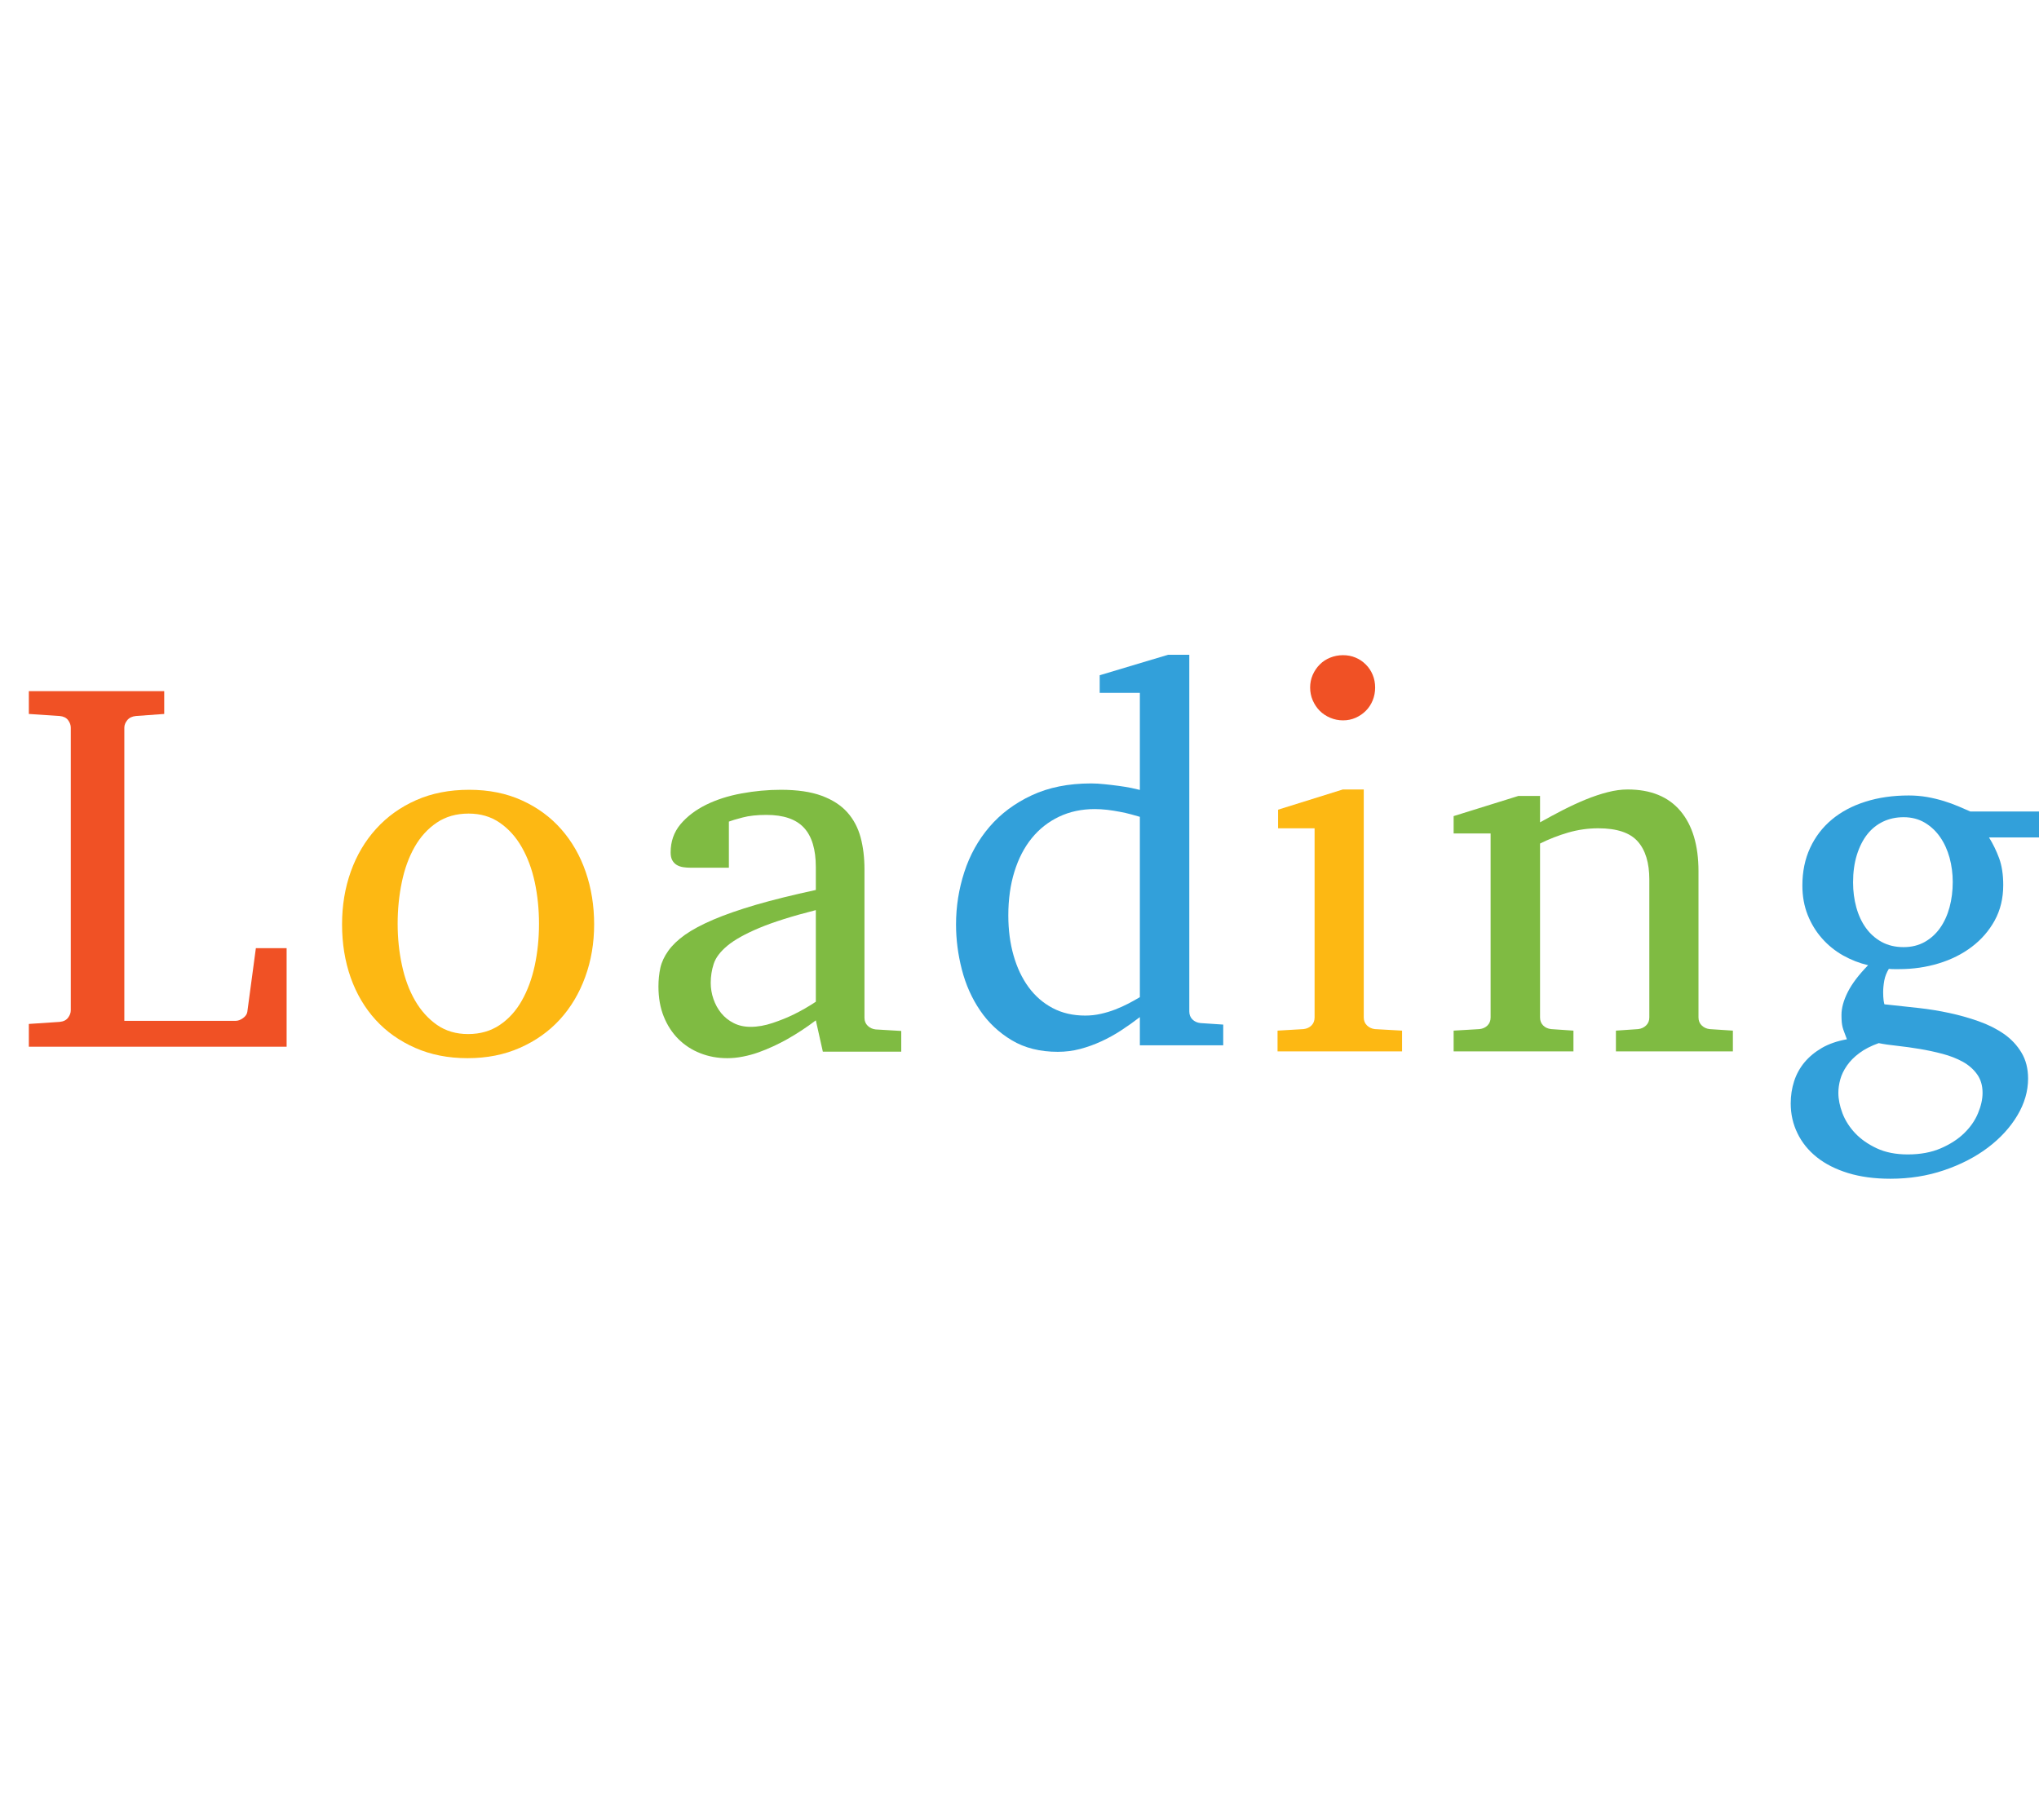 <?xml version="1.0" encoding="utf-8"?>
<svg xmlns="http://www.w3.org/2000/svg" style="margin: auto; background: none; display: block; shape-rendering: auto;" width="280" height="250" preserveAspectRatio="xMidYMid">
<style type="text/css">
  text {
    text-anchor: middle; font-size: 80px; opacity: 0;
  }
</style>
<g style="transform-origin:140px 125px;transform:scale(1)">
<g transform="translate(140,125)">
  <g transform="translate(0,0)"><g class="path" style="transform: scale(0.91); transform-origin: -118.34px -5.647px; animation: 1s linear -0.578s infinite normal forwards running breath-ac07e224-9939-40ed-9948-57bfb7dab7cc;"><path d="M41.05 0L2.15 0L2.15-3.44L6.80-3.75L6.80-3.75Q7.66-3.83 8.07-4.38L8.07-4.38L8.07-4.38Q8.48-4.92 8.48-5.51L8.48-5.51L8.48-48.16L8.48-48.16Q8.48-48.75 8.07-49.30L8.07-49.30L8.07-49.30Q7.66-49.84 6.80-49.92L6.80-49.92L2.15-50.23L2.15-53.67L22.58-53.67L22.58-50.23L18.32-49.92L18.32-49.92Q17.46-49.84 17.01-49.30L17.01-49.30L17.01-49.30Q16.56-48.75 16.56-48.16L16.56-48.16L16.56-3.91L33.36-3.91L33.36-3.91Q33.91-3.91 34.47-4.32L34.47-4.32L34.47-4.32Q35.04-4.73 35.12-5.27L35.12-5.27L36.41-14.88L41.05-14.88L41.05 0" fill="#f05125" stroke="none" stroke-width="none" transform="translate(-139.94,21.188)" style="fill: rgb(240, 81, 37);"></path></g><g class="path" style="transform: scale(0.91); transform-origin: -75.72px 1.913px; animation: 1s linear -0.495s infinite normal forwards running breath-ac07e224-9939-40ed-9948-57bfb7dab7cc;"><path d="M83.24-19.22L83.24-19.22L83.24-19.22Q83.24-14.96 81.89-11.27L81.89-11.27L81.89-11.27Q80.55-7.58 78.07-4.86L78.07-4.86L78.07-4.86Q75.59-2.15 72.05-0.59L72.05-0.59L72.05-0.59Q68.52 0.98 64.14 0.98L64.14 0.98L64.14 0.98Q59.77 0.98 56.25-0.57L56.25-0.57L56.25-0.57Q52.73-2.11 50.27-4.80L50.27-4.80L50.27-4.80Q47.81-7.50 46.50-11.19L46.50-11.19L46.50-11.19Q45.20-14.88 45.20-19.22L45.20-19.22L45.20-19.22Q45.20-23.48 46.52-27.19L46.52-27.19L46.52-27.19Q47.85-30.90 50.35-33.65L50.35-33.65L50.35-33.65Q52.85-36.41 56.39-37.97L56.39-37.97L56.39-37.97Q59.92-39.53 64.38-39.53L64.38-39.53L64.38-39.53Q68.83-39.53 72.34-37.93L72.34-37.93L72.34-37.93Q75.86-36.33 78.28-33.57L78.28-33.57L78.28-33.57Q80.70-30.82 81.97-27.13L81.97-27.13L81.97-27.13Q83.24-23.44 83.24-19.22zM74.92-19.30L74.92-19.30L74.92-19.30Q74.92-22.58 74.28-25.59L74.28-25.59L74.28-25.59Q73.63-28.59 72.30-30.90L72.30-30.90L72.30-30.90Q70.98-33.20 68.98-34.57L68.98-34.57L68.98-34.57Q66.99-35.94 64.30-35.94L64.30-35.94L64.30-35.94Q61.52-35.94 59.49-34.57L59.49-34.57L59.49-34.57Q57.46-33.20 56.15-30.90L56.15-30.90L56.15-30.90Q54.84-28.59 54.22-25.59L54.22-25.59L54.22-25.59Q53.59-22.58 53.59-19.30L53.59-19.30L53.59-19.30Q53.59-16.05 54.24-13.05L54.24-13.05L54.24-13.05Q54.88-10.04 56.21-7.73L56.21-7.73L56.21-7.73Q57.54-5.43 59.53-4.04L59.53-4.04L59.53-4.04Q61.52-2.66 64.22-2.66L64.22-2.66L64.22-2.66Q66.95-2.66 68.98-4.02L68.98-4.02L68.98-4.02Q71.02-5.39 72.32-7.70L72.32-7.70L72.32-7.70Q73.63-10 74.28-13.01L74.28-13.01L74.28-13.01Q74.92-16.02 74.92-19.30" fill="#f05125" stroke="none" stroke-width="none" transform="translate(-139.94,21.188)" style="fill: rgb(253, 184, 19);"></path></g><g class="path" style="transform: scale(0.91); transform-origin: -32.91px 1.913px; animation: 1s linear -0.412s infinite normal forwards running breath-ac07e224-9939-40ed-9948-57bfb7dab7cc;"><path d="M125.35 0L113.52 0L112.46-4.73L112.46-4.73Q110.35-3.13 108.13-1.88L108.13-1.88L108.13-1.88Q107.15-1.33 106.05-0.82L106.05-0.82L106.05-0.82Q104.96-0.31 103.81 0.10L103.81 0.10L103.81 0.10Q102.66 0.51 101.46 0.74L101.46 0.74L101.46 0.74Q100.27 0.98 99.10 0.98L99.10 0.98L99.10 0.98Q96.91 0.98 95.02 0.23L95.02 0.23L95.02 0.23Q93.13-0.51 91.72-1.91L91.72-1.91L91.72-1.91Q90.31-3.32 89.51-5.31L89.51-5.31L89.51-5.31Q88.71-7.30 88.71-9.84L88.71-9.84L88.71-9.84Q88.71-11.33 89.00-12.66L89.00-12.66L89.00-12.66Q89.30-13.98 90.20-15.23L90.20-15.23L90.20-15.23Q91.09-16.48 92.71-17.64L92.71-17.64L92.71-17.64Q94.34-18.79 96.97-19.92L96.97-19.92L96.97-19.92Q99.61-21.05 103.42-22.17L103.42-22.17L103.42-22.17Q107.23-23.28 112.46-24.41L112.46-24.41L112.46-27.85L112.46-27.85Q112.46-31.88 110.66-33.81L110.66-33.81L110.66-33.81Q108.87-35.74 105-35.74L105-35.74L105-35.74Q102.89-35.74 101.41-35.35L101.41-35.35L101.41-35.35Q99.92-34.96 99.34-34.73L99.34-34.73L99.34-27.77L93.52-27.77L93.52-27.77Q92.97-27.77 92.44-27.85L92.44-27.85L92.44-27.85Q91.91-27.93 91.48-28.18L91.48-28.18L91.48-28.18Q91.05-28.44 90.80-28.89L90.80-28.89L90.80-28.89Q90.55-29.34 90.55-30.08L90.55-30.08L90.55-30.08Q90.55-32.54 92.03-34.32L92.03-34.32L92.03-34.32Q93.52-36.09 95.90-37.27L95.90-37.27L95.90-37.27Q98.28-38.44 101.25-38.98L101.25-38.98L101.25-38.98Q104.22-39.53 107.19-39.53L107.19-39.53L107.19-39.53Q110.90-39.53 113.34-38.63L113.34-38.63L113.34-38.63Q115.78-37.73 117.21-36.13L117.21-36.13L117.21-36.13Q118.63-34.53 119.22-32.34L119.22-32.34L119.22-32.34Q119.80-30.16 119.80-27.54L119.80-27.54L119.80-5.12L119.80-5.12Q119.80-4.38 120.29-3.91L120.29-3.91L120.29-3.91Q120.78-3.44 121.48-3.36L121.48-3.36L125.35-3.13L125.35 0zM112.46-7.54L112.46-21.37L112.46-21.37Q107.07-20 103.91-18.67L103.91-18.67L103.91-18.67Q100.74-17.34 99.12-16.00L99.12-16.00L99.12-16.00Q97.50-14.65 97.05-13.26L97.05-13.26L97.05-13.26Q96.60-11.88 96.60-10.39L96.60-10.39L96.60-10.39Q96.60-9.14 97.01-7.95L97.01-7.95L97.01-7.95Q97.42-6.76 98.18-5.82L98.18-5.82L98.18-5.82Q98.95-4.88 100.06-4.32L100.06-4.32L100.06-4.32Q101.17-3.75 102.62-3.75L102.62-3.75L102.62-3.75Q104.22-3.75 105.96-4.34L105.96-4.34L105.96-4.34Q107.70-4.92 109.14-5.63L109.14-5.63L109.14-5.63Q110.82-6.45 112.46-7.54L112.46-7.54" fill="#f05125" stroke="none" stroke-width="none" transform="translate(-139.94,21.188)" style="fill: rgb(127, 187, 66);"></path></g><g class="path" style="transform: scale(0.91); transform-origin: 9.63px -7.797px; animation: 1s linear -0.33s infinite normal forwards running breath-ac07e224-9939-40ed-9948-57bfb7dab7cc;"><path d="M169.73 0L157.15 0L157.15-4.26L157.15-4.26Q155.78-3.20 154.32-2.25L154.32-2.25L154.32-2.25Q152.85-1.29 151.31-0.59L151.31-0.59L151.31-0.59Q149.77 0.12 148.14 0.55L148.14 0.55L148.14 0.55Q146.52 0.98 144.77 0.98L144.77 0.98L144.77 0.98Q140.74 0.98 137.83-0.76L137.83-0.76L137.83-0.76Q134.92-2.50 133.05-5.25L133.05-5.25L133.05-5.25Q131.17-8.01 130.29-11.43L130.29-11.43L130.29-11.43Q129.41-14.84 129.41-18.24L129.41-18.24L129.41-18.24Q129.41-22.30 130.66-26.15L130.66-26.15L130.66-26.15Q131.91-30 134.45-32.97L134.45-32.97L134.45-32.97Q136.99-35.94 140.82-37.73L140.82-37.73L140.82-37.73Q144.65-39.53 149.80-39.53L149.80-39.53L149.80-39.53Q150.74-39.53 151.84-39.41L151.84-39.41L151.84-39.41Q152.93-39.30 153.96-39.16L153.96-39.16L153.96-39.16Q155-39.02 155.84-38.85L155.84-38.85L155.84-38.85Q156.68-38.67 157.15-38.55L157.15-38.55L157.15-53.20L151.09-53.20L151.09-55.86L161.41-58.95L164.61-58.95L164.61-5.12L164.61-5.12Q164.61-4.38 165.08-3.91L165.08-3.91L165.08-3.91Q165.55-3.44 166.29-3.36L166.29-3.36L169.73-3.13L169.73 0zM157.15-7.27L157.15-34.49L157.15-34.49Q156.64-34.65 155.84-34.86L155.84-34.86L155.84-34.86Q155.04-35.08 154.12-35.25L154.12-35.25L154.12-35.25Q153.20-35.43 152.21-35.55L152.21-35.55L152.21-35.55Q151.21-35.66 150.35-35.66L150.35-35.66L150.35-35.66Q147.38-35.66 144.96-34.51L144.96-34.51L144.96-34.51Q142.54-33.36 140.84-31.27L140.84-31.27L140.84-31.27Q139.14-29.18 138.22-26.21L138.22-26.21L138.22-26.21Q137.30-23.24 137.30-19.61L137.30-19.61L137.30-19.61Q137.30-16.33 138.09-13.57L138.09-13.57L138.09-13.57Q138.87-10.82 140.35-8.79L140.35-8.79L140.35-8.79Q141.84-6.76 143.98-5.63L143.98-5.63L143.98-5.63Q146.13-4.49 148.91-4.49L148.91-4.49L148.91-4.49Q150.12-4.49 151.25-4.75L151.25-4.75L151.25-4.75Q152.38-5 153.44-5.41L153.44-5.41L153.44-5.41Q154.49-5.82 155.43-6.31L155.43-6.31L155.43-6.31Q156.37-6.80 157.15-7.27L157.15-7.27" fill="#f05125" stroke="none" stroke-width="none" transform="translate(-139.94,21.188)" style="fill: rgb(50, 160, 218);"></path></g><g class="path" style="transform: scale(0.91); transform-origin: 44.375px -30.532px; animation: 1s linear -0.247s infinite normal forwards running breath-ac07e224-9939-40ed-9948-57bfb7dab7cc;"><path d="M189.22-51.76L189.22-51.76L189.22-51.76Q189.22-50.74 188.85-49.82L188.85-49.82L188.85-49.82Q188.48-48.91 187.81-48.24L187.81-48.24L187.81-48.24Q187.15-47.58 186.27-47.19L186.27-47.19L186.27-47.19Q185.39-46.80 184.38-46.80L184.38-46.80L184.38-46.80Q183.36-46.80 182.44-47.19L182.44-47.19L182.44-47.19Q181.52-47.58 180.86-48.24L180.86-48.24L180.86-48.24Q180.20-48.91 179.80-49.82L179.80-49.82L179.80-49.82Q179.41-50.74 179.41-51.76L179.41-51.76L179.41-51.76Q179.41-52.77 179.80-53.67L179.80-53.67L179.80-53.67Q180.20-54.57 180.86-55.23L180.86-55.23L180.86-55.23Q181.52-55.90 182.44-56.27L182.44-56.27L182.44-56.27Q183.36-56.64 184.38-56.64L184.38-56.64L184.38-56.64Q185.39-56.64 186.27-56.27L186.27-56.27L186.27-56.27Q187.15-55.90 187.81-55.23L187.81-55.23L187.81-55.23Q188.48-54.57 188.85-53.67L188.85-53.67L188.85-53.67Q189.22-52.77 189.22-51.76" fill="#f05125" stroke="none" stroke-width="none" transform="translate(-139.94,21.188)" style="fill: rgb(240, 81, 37);"></path></g><g class="path" style="transform: scale(0.91); transform-origin: 43.985px 1.423px; animation: 1s linear -0.165s infinite normal forwards running breath-ac07e224-9939-40ed-9948-57bfb7dab7cc;"><path d="M193.32 0L174.53 0L174.53-3.13L178.44-3.36L178.44-3.36Q179.18-3.44 179.65-3.91L179.65-3.91L179.65-3.91Q180.12-4.38 180.12-5.12L180.12-5.12L180.12-33.67L174.61-33.67L174.61-36.48L184.38-39.53L187.54-39.53L187.54-5.12L187.54-5.12Q187.54-4.38 188.03-3.91L188.03-3.91L188.03-3.91Q188.52-3.44 189.22-3.36L189.22-3.36L193.32-3.13L193.32 0" fill="#f05125" stroke="none" stroke-width="none" transform="translate(-139.94,21.188)" style="fill: rgb(253, 184, 19);"></path></g><g class="path" style="transform: scale(0.91); transform-origin: 78.79px 1.423px; animation: 1s linear -0.083s infinite normal forwards running breath-ac07e224-9939-40ed-9948-57bfb7dab7cc;"><path d="M239.80 0L222.15 0L222.15-3.13L225.51-3.36L225.51-3.36Q226.21-3.44 226.70-3.91L226.70-3.91L226.70-3.91Q227.19-4.38 227.19-5.12L227.19-5.12L227.19-25.94L227.19-25.94Q227.19-29.73 225.43-31.70L225.43-31.70L225.43-31.70Q223.67-33.67 219.49-33.67L219.49-33.67L219.49-33.67Q217.19-33.67 214.96-33.03L214.96-33.03L214.96-33.03Q212.73-32.38 210.70-31.37L210.70-31.37L210.70-5.12L210.70-5.12Q210.70-4.38 211.17-3.91L211.17-3.91L211.17-3.91Q211.64-3.44 212.38-3.36L212.38-3.36L215.74-3.13L215.74 0L197.66 0L197.66-3.13L201.56-3.36L201.56-3.36Q202.30-3.44 202.77-3.91L202.77-3.91L202.77-3.91Q203.24-4.38 203.24-5.12L203.24-5.12L203.24-32.89L197.66-32.89L197.66-35.51L207.42-38.55L210.70-38.55L210.70-34.57L210.70-34.57Q212.38-35.51 214.12-36.41L214.12-36.41L214.12-36.41Q215.86-37.30 217.58-38.01L217.58-38.01L217.58-38.01Q219.30-38.71 220.90-39.12L220.90-39.12L220.90-39.12Q222.50-39.53 223.91-39.53L223.91-39.53L223.91-39.53Q229.14-39.53 231.88-36.29L231.88-36.29L231.88-36.29Q234.61-33.05 234.61-27.19L234.61-27.19L234.61-5.12L234.61-5.12Q234.61-4.38 235.10-3.91L235.10-3.91L235.10-3.91Q235.59-3.44 236.29-3.36L236.29-3.36L239.80-3.13L239.80 0" fill="#f05125" stroke="none" stroke-width="none" transform="translate(-139.94,21.188)" style="fill: rgb(127, 187, 66);"></path></g><g class="path" style="transform: scale(0.91); transform-origin: 123.145px 10.583px; animation: 1s linear 0s infinite normal forwards running breath-ac07e224-9939-40ed-9948-57bfb7dab7cc;"><path d="M282.03-33.20L274.06-33.20L274.06-33.20Q274.96-31.76 275.59-30.06L275.59-30.06L275.59-30.06Q276.21-28.36 276.21-26.02L276.21-26.02L276.21-26.02Q276.21-23.01 274.92-20.66L274.92-20.66L274.92-20.66Q273.63-18.32 271.46-16.68L271.46-16.68L271.46-16.68Q269.30-15.04 266.46-14.18L266.46-14.18L266.46-14.18Q263.63-13.32 260.51-13.32L260.51-13.32L259.73-13.32L259.73-13.32Q259.34-13.32 258.95-13.36L258.95-13.36L258.95-13.36Q258.44-12.54 258.26-11.60L258.26-11.60L258.26-11.60Q258.09-10.66 258.09-9.84L258.09-9.84L258.09-9.84Q258.09-9.10 258.16-8.59L258.16-8.59L258.16-8.59Q258.24-8.09 258.28-8.01L258.28-8.01L259.41-7.89L259.41-7.89Q261.29-7.70 263.54-7.44L263.54-7.44L263.54-7.44Q265.78-7.19 268.07-6.70L268.07-6.70L268.07-6.70Q270.35-6.21 272.50-5.45L272.50-5.45L272.50-5.45Q274.65-4.69 276.31-3.54L276.31-3.54L276.31-3.54Q277.97-2.38 278.96-0.72L278.96-0.72L278.96-0.72Q279.96 0.94 279.96 3.20L279.96 3.20L279.96 3.20Q279.96 6.05 278.34 8.77L278.34 8.77L278.34 8.77Q276.72 11.48 273.91 13.61L273.91 13.61L273.91 13.61Q271.09 15.74 267.30 17.03L267.30 17.03L267.30 17.03Q263.52 18.32 259.18 18.32L259.18 18.32L259.18 18.32Q255.59 18.32 252.79 17.46L252.79 17.46L252.79 17.46Q250 16.60 248.09 15.08L248.09 15.08L248.09 15.08Q246.17 13.55 245.16 11.46L245.16 11.46L245.16 11.46Q244.14 9.38 244.14 6.95L244.14 6.95L244.14 6.95Q244.14 5.20 244.65 3.61L244.65 3.61L244.65 3.61Q245.16 2.03 246.21 0.76L246.21 0.76L246.21 0.76Q247.27-0.51 248.85-1.43L248.85-1.43L248.85-1.43Q250.43-2.34 252.62-2.73L252.62-2.73L252.62-2.73Q252.38-3.36 252.23-3.77L252.23-3.77L252.23-3.77Q252.07-4.18 251.97-4.55L251.97-4.55L251.97-4.55Q251.88-4.92 251.84-5.33L251.84-5.33L251.84-5.33Q251.80-5.74 251.80-6.41L251.80-6.41L251.80-6.41Q251.80-7.97 252.75-9.86L252.75-9.86L252.75-9.86Q253.71-11.76 255.82-13.91L255.82-13.91L255.82-13.91Q253.83-14.38 252.03-15.39L252.03-15.39L252.03-15.39Q250.23-16.41 248.87-17.95L248.87-17.95L248.87-17.95Q247.50-19.49 246.70-21.50L246.70-21.50L246.70-21.50Q245.90-23.52 245.90-25.94L245.90-25.94L245.90-25.94Q245.90-29.10 247.07-31.62L247.07-31.62L247.07-31.62Q248.24-34.14 250.35-35.90L250.35-35.90L250.35-35.90Q252.46-37.66 255.41-38.59L255.41-38.59L255.41-38.59Q258.36-39.53 261.95-39.53L261.95-39.53L261.95-39.53Q263.36-39.53 264.71-39.30L264.71-39.30L264.71-39.30Q266.05-39.06 267.25-38.69L267.25-38.69L267.25-38.69Q268.44-38.32 269.45-37.89L269.45-37.89L269.45-37.89Q270.47-37.46 271.25-37.11L271.25-37.11L282.03-37.11L282.03-33.20zM273.09 5.35L273.09 5.35L273.09 5.35Q273.09 3.71 272.27 2.56L272.27 2.56L272.27 2.56Q271.45 1.41 270.10 0.66L270.10 0.66L270.10 0.66Q268.75-0.08 267.05-0.53L267.05-0.53L267.05-0.53Q265.35-0.98 263.61-1.27L263.61-1.27L263.61-1.27Q261.88-1.56 260.23-1.74L260.23-1.74L260.23-1.74Q258.59-1.91 257.42-2.15L257.42-2.15L257.42-2.15Q255.66-1.52 254.49-0.64L254.49-0.64L254.49-0.64Q253.32 0.23 252.62 1.25L252.62 1.25L252.62 1.25Q251.91 2.27 251.62 3.32L251.62 3.32L251.62 3.32Q251.33 4.38 251.33 5.35L251.33 5.35L251.33 5.35Q251.33 6.80 251.95 8.44L251.95 8.44L251.95 8.44Q252.58 10.08 253.87 11.45L253.87 11.45L253.87 11.45Q255.16 12.81 257.13 13.73L257.13 13.73L257.13 13.73Q259.10 14.65 261.80 14.65L261.80 14.65L261.80 14.65Q264.65 14.65 266.78 13.73L266.78 13.73L266.78 13.73Q268.91 12.81 270.31 11.45L270.31 11.45L270.31 11.45Q271.72 10.08 272.40 8.44L272.40 8.44L272.40 8.44Q273.09 6.80 273.09 5.35zM268.59-26.48L268.59-26.48L268.59-26.48Q268.59-28.36 268.11-30.14L268.11-30.14L268.11-30.14Q267.62-31.91 266.68-33.26L266.68-33.26L266.68-33.26Q265.74-34.61 264.36-35.43L264.36-35.43L264.36-35.43Q262.97-36.25 261.17-36.25L261.17-36.25L261.17-36.25Q259.49-36.25 258.09-35.59L258.09-35.59L258.09-35.59Q256.68-34.92 255.68-33.65L255.68-33.65L255.68-33.65Q254.69-32.38 254.12-30.55L254.12-30.55L254.12-30.55Q253.55-28.71 253.55-26.41L253.55-26.41L253.55-26.41Q253.55-24.41 254.04-22.64L254.04-22.64L254.04-22.64Q254.53-20.86 255.49-19.53L255.49-19.53L255.49-19.53Q256.45-18.20 257.87-17.42L257.87-17.42L257.87-17.42Q259.30-16.64 261.17-16.64L261.17-16.64L261.17-16.64Q262.97-16.64 264.36-17.42L264.36-17.42L264.36-17.42Q265.74-18.20 266.68-19.53L266.68-19.53L266.68-19.53Q267.62-20.86 268.11-22.66L268.11-22.66L268.11-22.66Q268.59-24.45 268.59-26.48" fill="#f05125" stroke="none" stroke-width="none" transform="translate(-139.94,21.188)" style="fill: rgb(50, 160, 218);"></path></g></g>
</g>
</g>
<style id="breath-ac07e224-9939-40ed-9948-57bfb7dab7cc" data-anikit="">@keyframes breath-ac07e224-9939-40ed-9948-57bfb7dab7cc
{
  0% {
    animation-timing-function: cubic-bezier(0.965,0.241,-0.07,0.791);
    transform: scale(0.91);
  }
  51% {
    animation-timing-function: cubic-bezier(0.923,0.263,-0.031,0.763);
    transform: scale(1.03);
  }
  100% {
    transform: scale(0.91);
  }
}</style></svg>